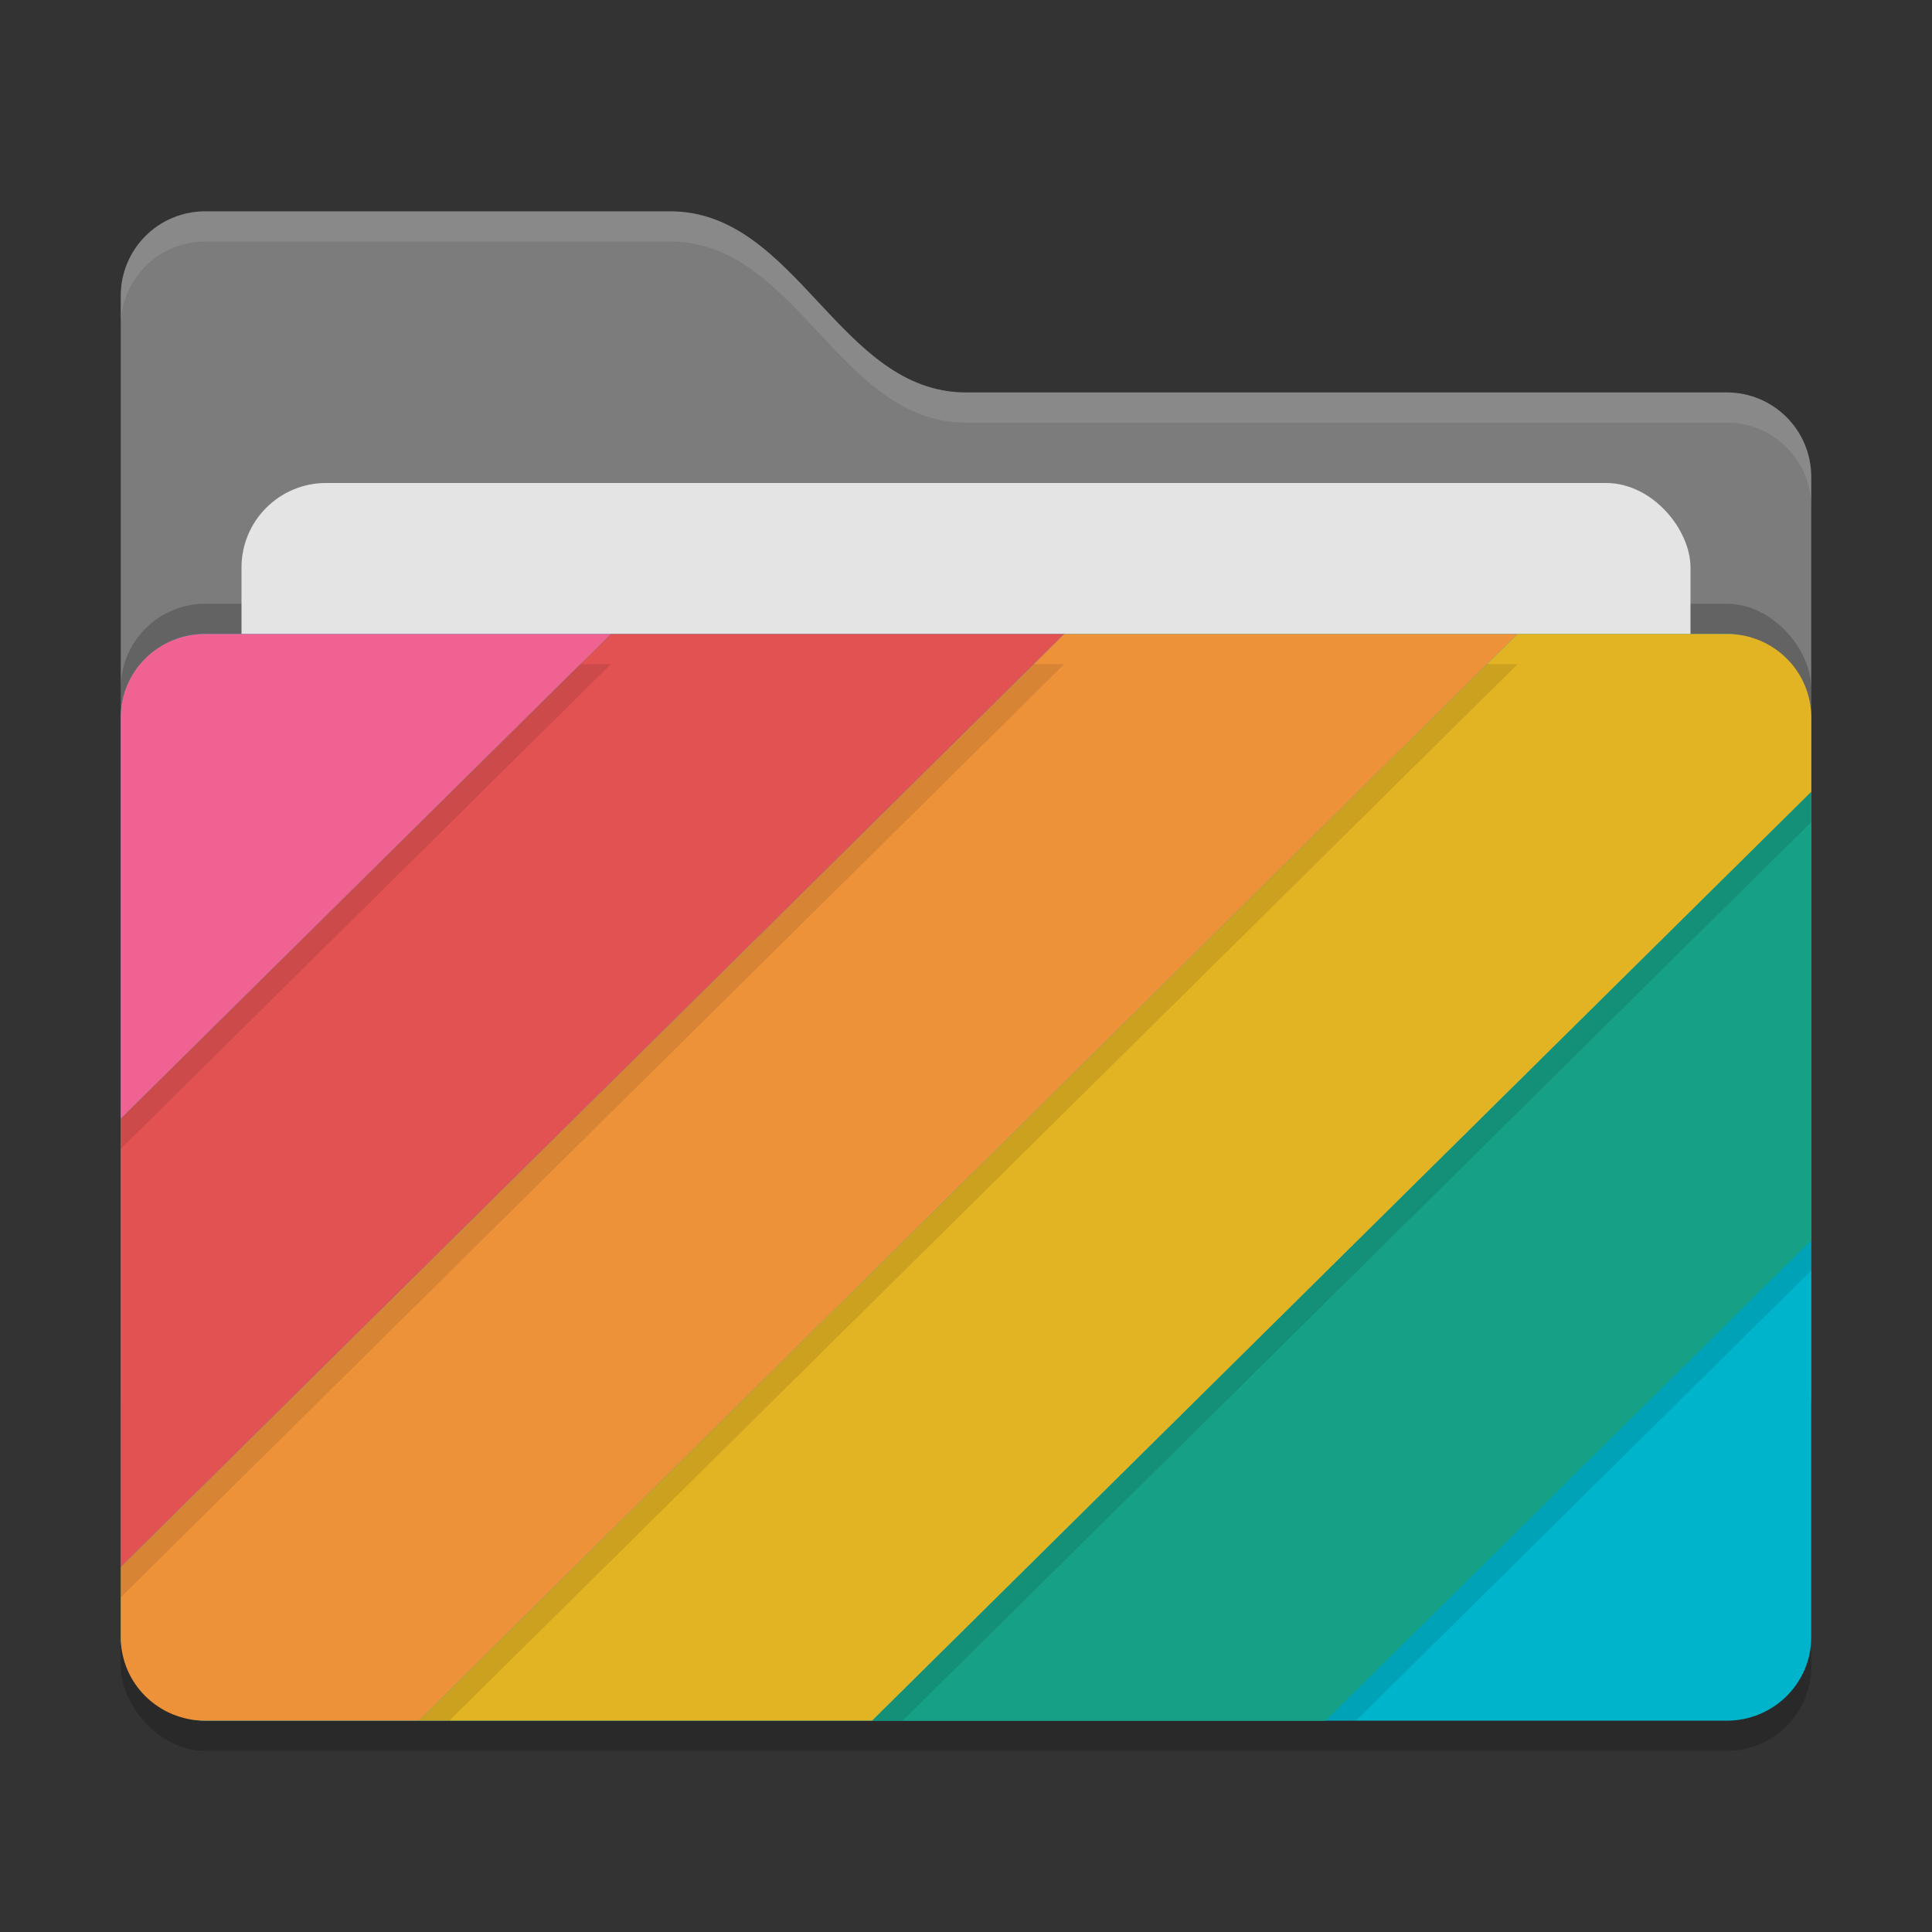 <svg xmlns="http://www.w3.org/2000/svg" width="64" height="64" version="1">
 <rect width="100%" height="100%" fill="#333333" stroke="none"/>
 <rect style="opacity:0.2" width="56" height="36" x="4" y="22" rx="2.8" ry="2.8"/>
 <path style="fill:#7c7c7d" d="M 4,46.2 C 4,47.751 5.249,49 6.8,49 H 57.2 C 58.751,49 60,47.751 60,46.2 V 15.8 C 60,14.249 58.751,13 57.2,13 H 32 C 27.8,13 26.4,7 22.2,7 H 6.8 C 5.249,7 4,8.249 4,9.8"/>
 <rect style="opacity:0.2" width="56" height="36" x="4" y="20" rx="2.8" ry="2.8"/>
 <rect style="fill:#e4e4e4" width="48" height="22" x="8" y="16" rx="2.8" ry="2.8"/>
 <rect style="fill:#00b4cb" width="56" height="36" x="4" y="21" rx="2.8" ry="2.769"/>
 <path style="fill:#f06292" d="M 6.8,21 C 5.249,21 4,22.235 4,23.769 V 37.058 L 20.237,21 Z"/>
 <path style="fill:#e25252" d="M 20.237,21 4,37.058 V 51.913 L 35.257,21 Z"/>
 <path style="fill:#ee923a" d="M 35.257,21 4,51.913 V 54.231 C 4,55.765 5.249,57 6.8,57 h 7.074 l 36.4,-36 z"/>
 <path style="fill:#e2b322" d="m 50.274,21 -36.4,36 H 28.891 L 60,26.233 V 23.769 C 60,22.235 58.751,21 57.2,21 Z"/>
 <path style="fill:#16a085" d="M 60,26.233 28.891,57 H 43.908 L 60,41.085 Z"/>
 <path style="opacity:0.1;fill:#ffffff" d="M 6.801,7 C 5.25,7 4,8.25 4,9.801 V 10.801 C 4,9.25 5.25,8 6.801,8 H 22.199 C 26.399,8 27.8,14 32,14 H 57.199 C 58.75,14 60,15.25 60,16.801 V 15.801 C 60,14.25 58.75,13 57.199,13 H 32 C 27.8,13 26.399,7 22.199,7 Z"/>
 <path style="opacity:0.1" d="M 19.225 22 L 4 37.059 L 4 38.059 L 20.236 22 L 19.225 22 z M 34.244 22 L 4 51.914 L 4 52.914 L 35.256 22 L 34.244 22 z M 49.262 22 L 13.873 57 L 14.885 57 L 50.273 22 L 49.262 22 z M 60 26.232 L 28.891 57 L 29.902 57 L 60 27.232 L 60 26.232 z M 60 41.086 L 43.908 57 L 44.92 57 L 60 42.086 L 60 41.086 z"/>
</svg>
